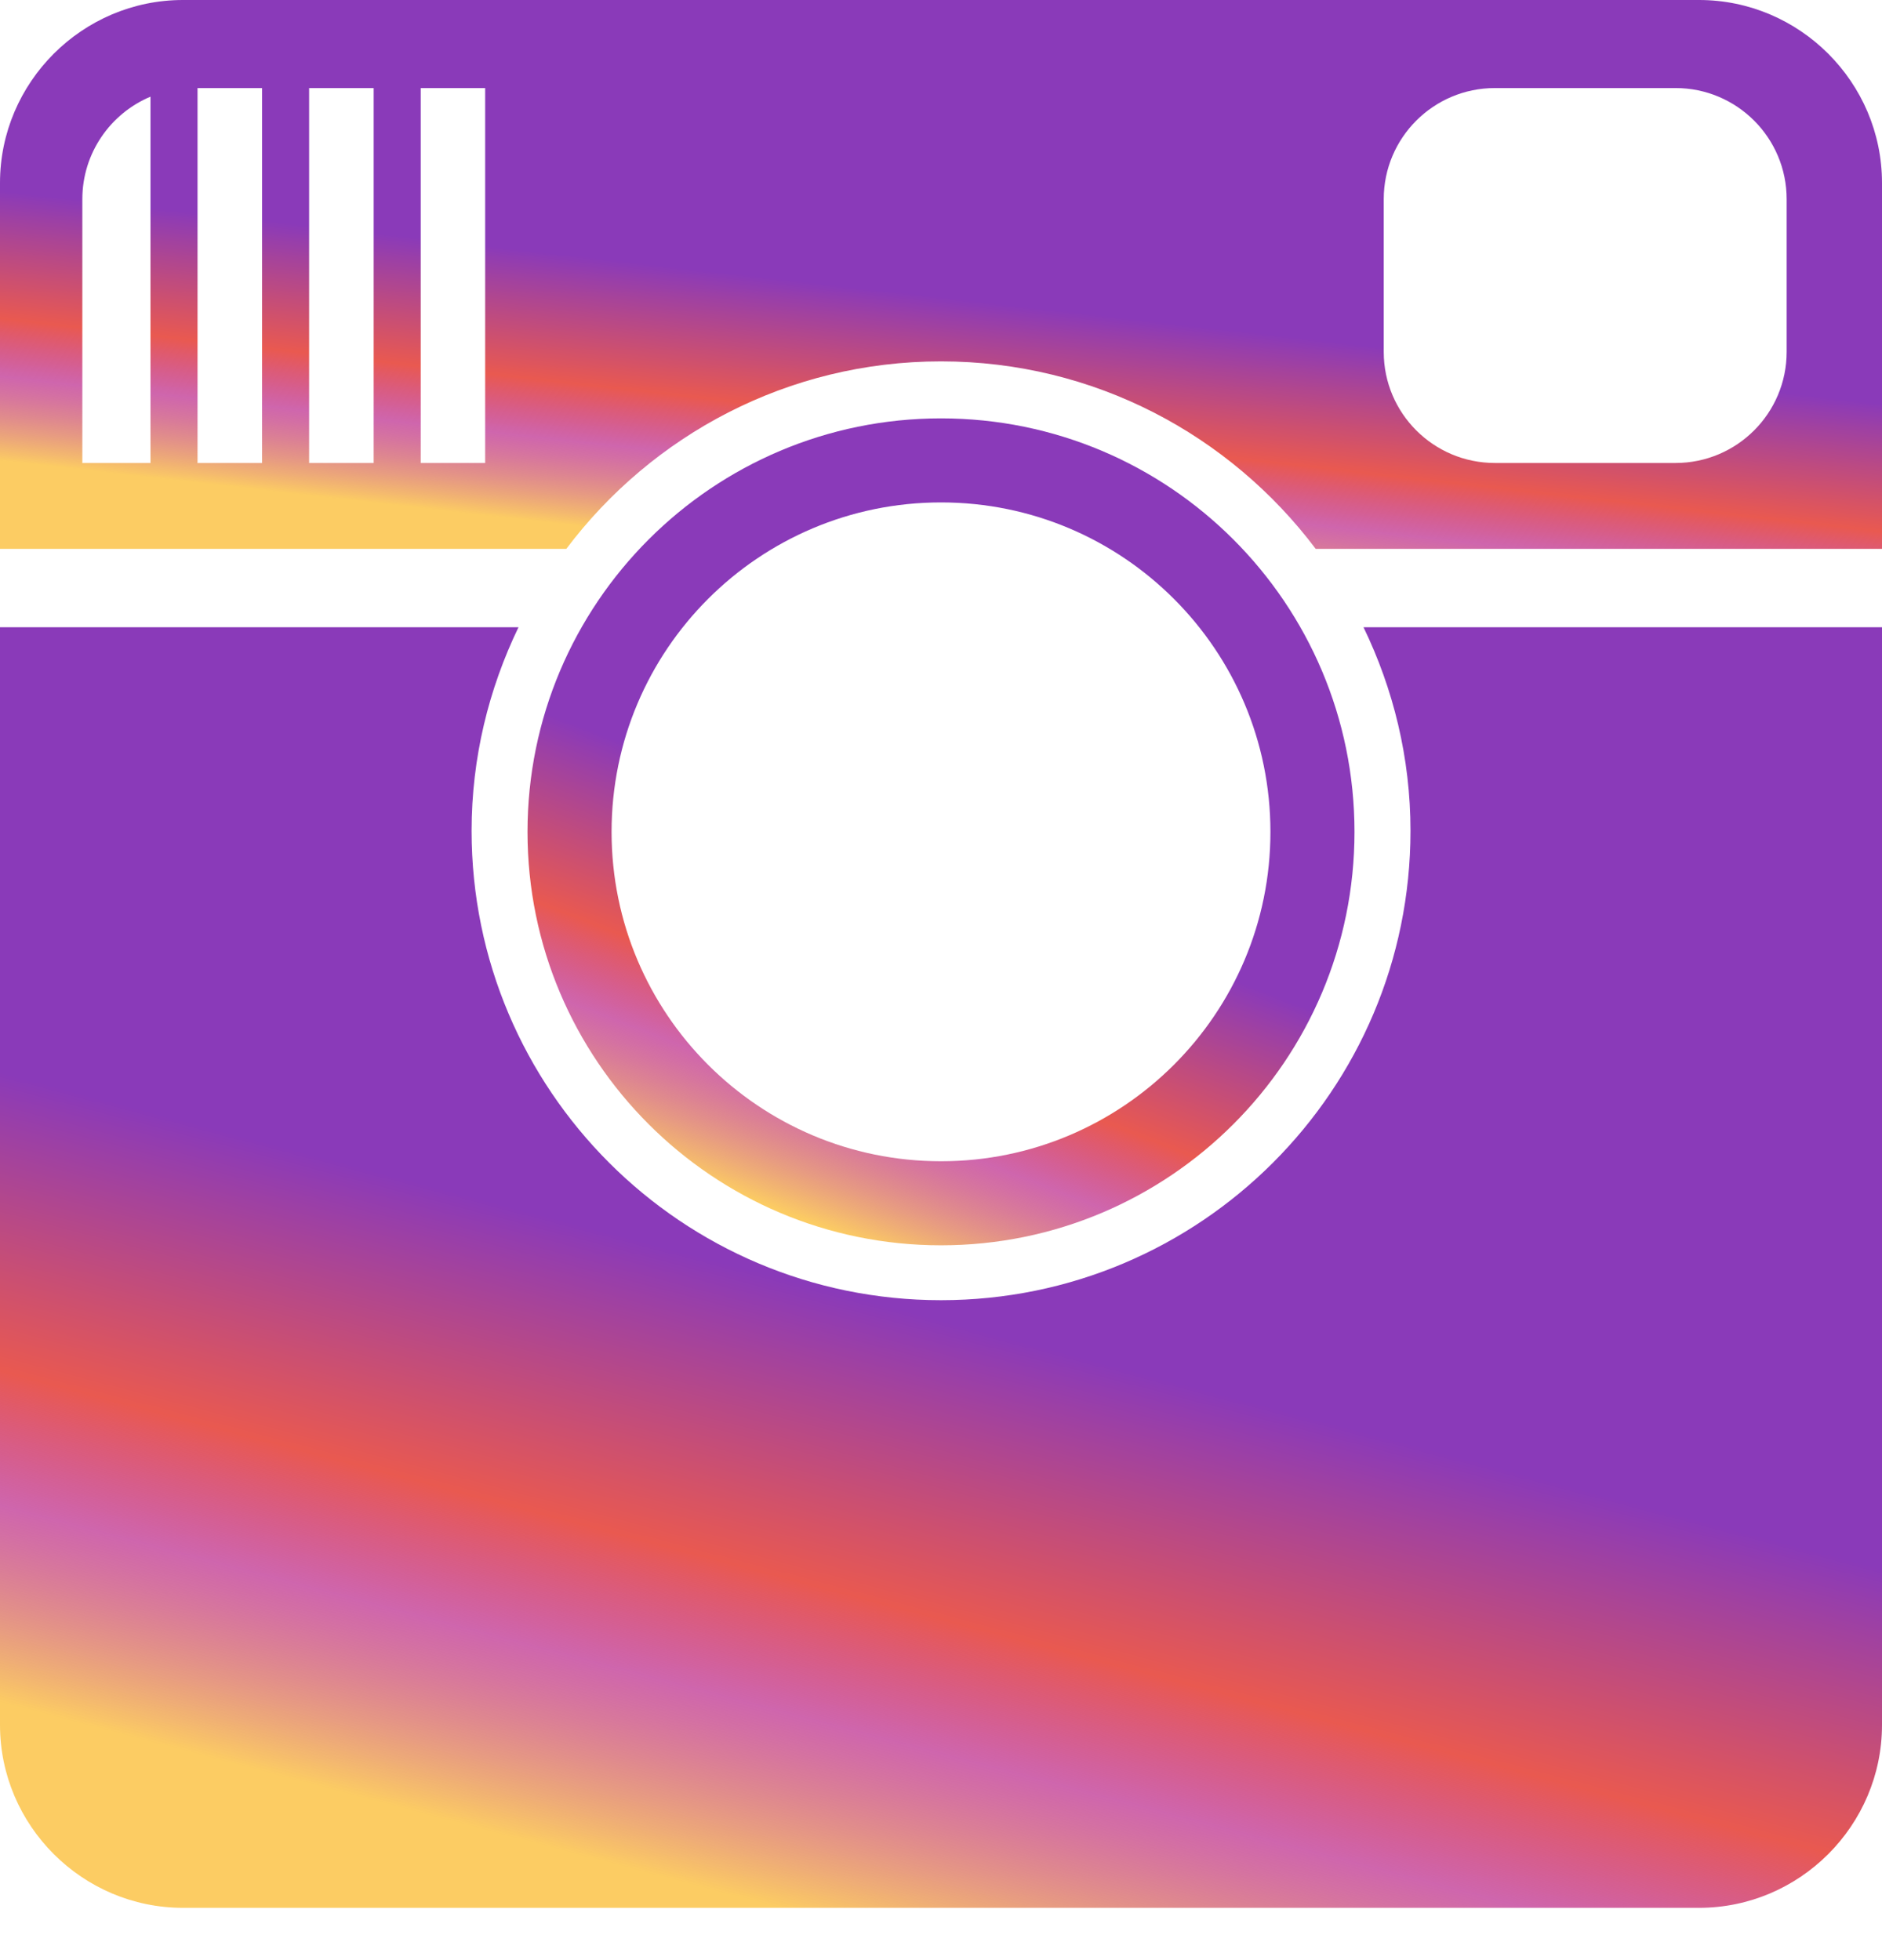 <svg width="24" height="25" viewBox="0 0 24 25" fill="none" xmlns="http://www.w3.org/2000/svg">
<path d="M17.987 10.596C17.987 13.902 15.307 16.583 12 16.583C8.694 16.583 6.014 13.902 6.014 10.596C6.014 9.664 6.233 8.786 6.612 8H0V22C0 23.283 1.05 24.333 2.333 24.333H21.667C22.95 24.333 24 23.283 24 22V8H17.388C17.768 8.786 17.987 9.664 17.987 10.596Z" fill="url(#paint0_linear_4_69)"/>
<path d="M21.667 0H2.333C1.05 0 0 1.05 0 2.333V7H7.222C8.314 5.55 10.045 4.609 12 4.609C13.955 4.609 15.686 5.55 16.778 7H24V2.333C24 1.05 22.95 0 21.667 0ZM1.919 5.905H1.05V2.54C1.05 1.952 1.409 1.447 1.919 1.233V5.905H1.919ZM3.342 5.905H2.519V1.123H3.342V5.905ZM4.765 5.905H3.942V1.123H4.765V5.905ZM6.187 2.54V4.488V5.905H5.365V1.123H6.187V2.54ZM22.784 4.488C22.784 5.271 22.149 5.905 21.367 5.905H19.064C18.281 5.905 17.646 5.271 17.646 4.488V2.54C17.646 1.757 18.281 1.123 19.064 1.123H21.367C22.149 1.123 22.784 1.757 22.784 2.54V4.488Z" fill="url(#paint1_linear_4_69)"/>
<path d="M12 15.883C14.912 15.883 17.273 13.521 17.273 10.61C17.273 7.698 14.913 5.336 12 5.336C9.088 5.336 6.727 7.698 6.727 10.61C6.727 13.521 9.088 15.883 12 15.883V15.883ZM12 6.408C14.32 6.408 16.201 8.289 16.201 10.61C16.201 12.93 14.32 14.811 12 14.811C9.68 14.811 7.799 12.93 7.799 10.61C7.799 8.289 9.68 6.408 12 6.408Z" fill="url(#paint2_linear_4_69)"/>
<defs>
<linearGradient id="paint0_linear_4_69" x1="11.482" y1="16.701" x2="9.5" y2="24.214" gradientUnits="userSpaceOnUse">
<stop stop-color="#8A3AB9"/>
<stop offset="0.474" stop-color="#E95950"/>
<stop offset="0.687" stop-color="#BC2A8D" stop-opacity="0.72"/>
<stop offset="1" stop-color="#FCCC63"/>
</linearGradient>
<linearGradient id="paint1_linear_4_69" x1="11.482" y1="3.729" x2="11.097" y2="7.129" gradientUnits="userSpaceOnUse">
<stop stop-color="#8A3AB9"/>
<stop offset="0.474" stop-color="#E95950"/>
<stop offset="0.687" stop-color="#BC2A8D" stop-opacity="0.72"/>
<stop offset="1" stop-color="#FCCC63"/>
</linearGradient>
<linearGradient id="paint2_linear_4_69" x1="11.772" y1="10.955" x2="10.024" y2="15.466" gradientUnits="userSpaceOnUse">
<stop stop-color="#8A3AB9"/>
<stop offset="0.474" stop-color="#E95950"/>
<stop offset="0.687" stop-color="#BC2A8D" stop-opacity="0.72"/>
<stop offset="1" stop-color="#FCCC63"/>
</linearGradient>
</defs>
</svg>
